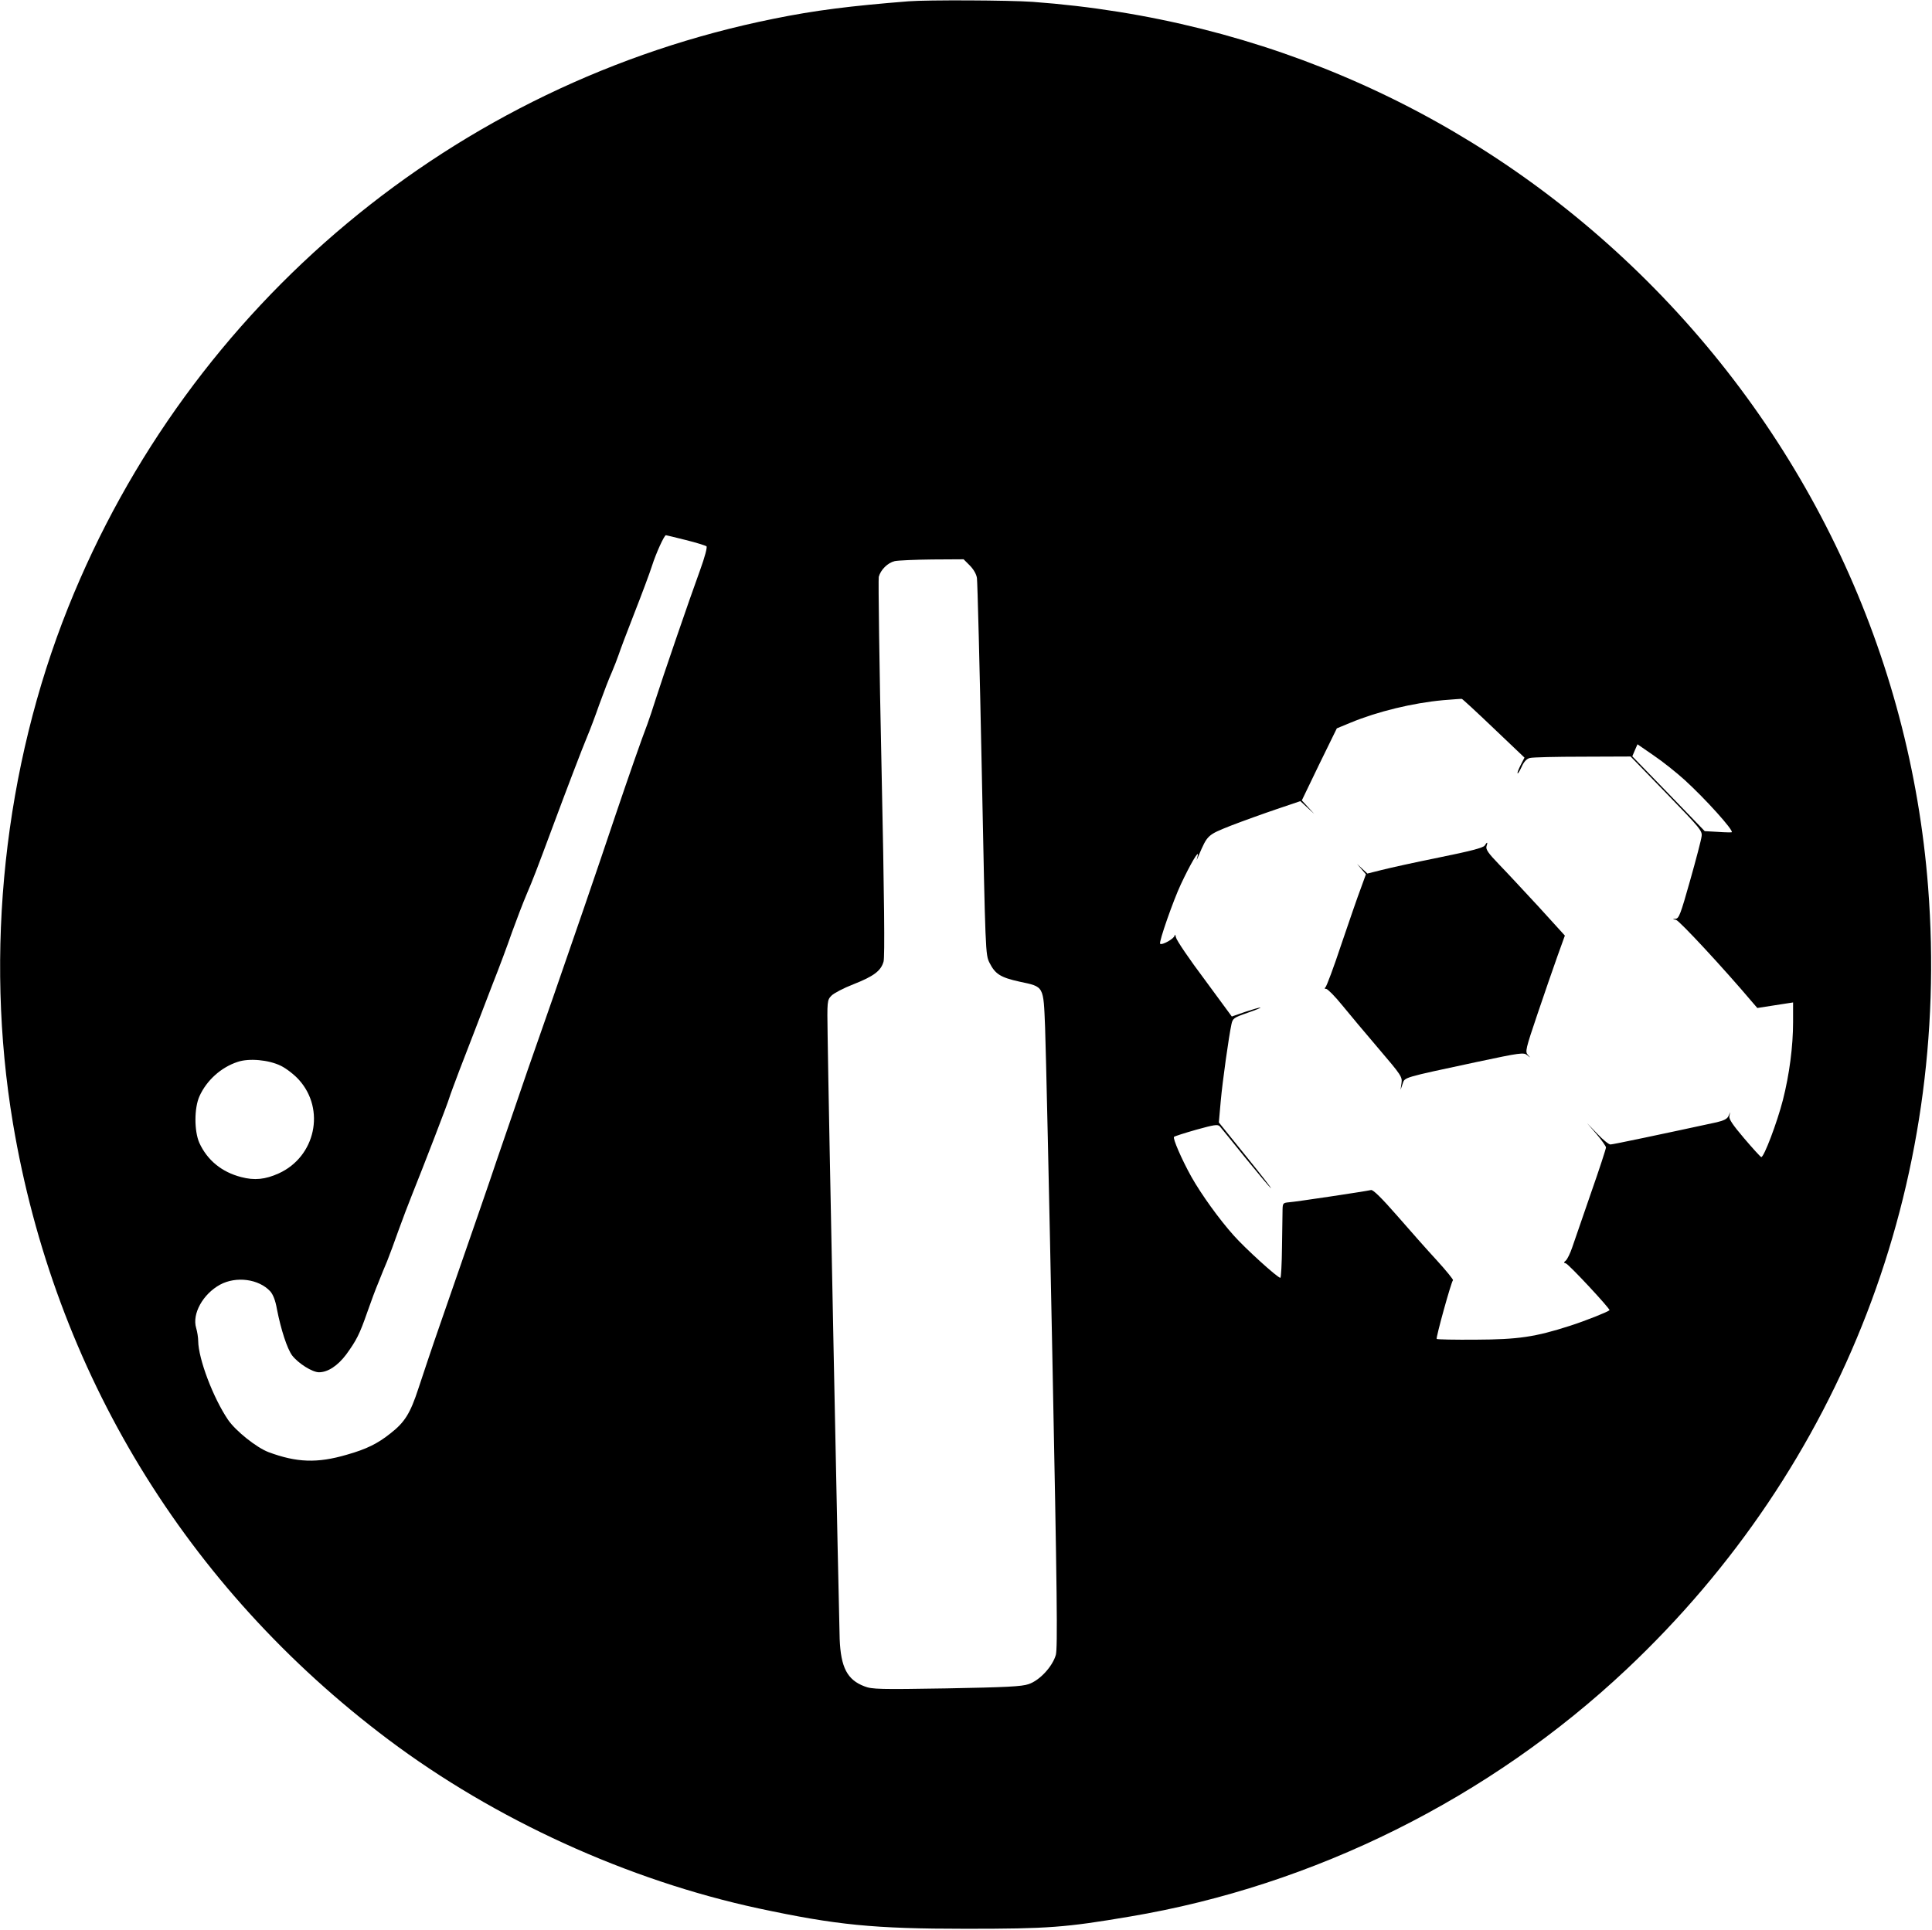 <?xml version="1.0" standalone="no"?>
<!DOCTYPE svg PUBLIC "-//W3C//DTD SVG 20010904//EN"
 "http://www.w3.org/TR/2001/REC-SVG-20010904/DTD/svg10.dtd">
<svg version="1.0" xmlns="http://www.w3.org/2000/svg"
 width="1043pt" height="1042pt" viewBox="0 0 1043 1042"
 preserveAspectRatio="xMidYMid meet">
<g transform="translate(0,1042) scale(0.1,-0.1)"
fill="#000000" stroke="none">
<path d="M4905 10413 c-315 -25 -506 -49 -727 -94 -1721 -346 -3155 -1542
-3810 -3179 -346 -865 -453 -1862 -298 -2786 225 -1340 934 -2506 2026 -3327
576 -433 1293 -760 1999 -912 421 -90 620 -110 1120 -110 446 0 537 7 885 66
994 167 1942 639 2681 1335 1164 1096 1752 2622 1628 4224 -97 1252 -649 2427
-1560 3315 -886 863 -2028 1374 -3274 1465 -126 9 -570 11 -670 3z m-1203
-2909 c57 -14 107 -30 112 -34 5 -5 -9 -58 -34 -127 -59 -161 -205 -588 -240
-698 -15 -49 -36 -110 -45 -135 -31 -80 -104 -290 -170 -485 -100 -299 -244
-717 -339 -990 -48 -137 -110 -315 -138 -395 -27 -80 -67 -197 -89 -260 -22
-63 -57 -167 -79 -230 -36 -109 -120 -350 -302 -875 -44 -126 -97 -285 -119
-352 -44 -135 -74 -183 -151 -243 -69 -55 -129 -85 -235 -115 -160 -47 -271
-43 -424 14 -65 25 -175 113 -217 173 -81 119 -161 330 -162 427 0 18 -5 50
-11 70 -23 76 36 183 129 234 87 47 209 31 271 -36 15 -17 28 -49 36 -96 22
-112 55 -213 82 -250 33 -43 109 -91 145 -91 48 0 101 35 147 96 55 76 72 108
114 229 19 55 46 127 60 160 13 33 34 85 47 115 12 30 40 105 61 165 22 61 55
148 74 195 60 149 193 494 200 520 4 14 29 81 55 150 27 69 64 166 83 215 19
50 62 162 96 250 35 88 82 214 105 281 24 66 59 158 79 205 35 82 48 115 148
384 62 167 153 406 180 470 12 28 41 104 64 170 24 66 54 145 68 175 13 31 30
74 37 95 7 22 45 123 85 225 40 102 83 217 95 255 22 69 66 165 75 165 2 0 51
-12 107 -26z m1533 -137 c20 -20 36 -47 39 -68 3 -19 15 -484 26 -1033 20
-1000 20 -1000 42 -1045 31 -61 59 -79 163 -102 132 -28 128 -21 137 -247 4
-103 22 -897 39 -1764 26 -1303 29 -1586 19 -1624 -18 -63 -87 -138 -147 -158
-37 -13 -121 -17 -444 -23 -358 -6 -402 -5 -442 11 -93 35 -128 102 -134 256
-4 111 -61 2929 -65 3257 -3 189 -3 192 21 217 13 13 66 41 118 61 109 43 149
72 163 123 7 26 4 338 -11 1045 -12 554 -18 1018 -15 1032 10 38 48 76 86 85
19 4 111 8 204 9 l168 1 33 -33z m2829 -880 l166 -158 -21 -41 c-11 -22 -19
-42 -16 -44 2 -2 12 14 22 36 12 27 27 43 44 47 14 4 143 7 285 7 l259 1 194
-200 c183 -189 194 -202 189 -232 -2 -18 -30 -125 -62 -238 -51 -181 -60 -205
-78 -206 -19 -2 -19 -2 2 -6 18 -4 256 -260 414 -447 l25 -29 96 15 97 15 0
-106 c0 -131 -20 -284 -55 -421 -30 -118 -103 -312 -117 -308 -5 2 -46 47 -92
101 -62 73 -83 104 -80 120 l5 22 -10 -22 c-7 -15 -25 -24 -63 -33 -286 -62
-561 -120 -574 -120 -9 0 -41 26 -71 58 l-55 57 51 -59 c28 -33 51 -66 51 -72
0 -7 -36 -118 -81 -246 -44 -128 -90 -260 -101 -293 -11 -33 -27 -65 -35 -72
-12 -10 -12 -12 0 -15 15 -3 242 -247 236 -253 -11 -10 -132 -58 -213 -84
-189 -61 -281 -74 -508 -75 -113 -1 -209 1 -212 4 -5 6 78 307 88 317 3 3 -36
51 -87 107 -51 55 -148 165 -215 242 -83 95 -129 140 -140 138 -36 -8 -409
-64 -442 -66 -33 -3 -35 -5 -36 -38 0 -19 -2 -110 -3 -202 -1 -93 -5 -168 -9
-168 -15 0 -190 159 -252 229 -78 87 -175 222 -228 316 -53 95 -102 209 -94
216 4 4 58 21 121 39 94 26 115 30 126 18 6 -7 69 -84 138 -170 70 -86 132
-160 138 -164 6 -3 -55 75 -135 174 l-146 181 10 113 c10 112 44 352 58 417 7
32 12 36 87 62 44 15 75 28 69 28 -6 1 -43 -10 -82 -23 l-72 -25 -147 200
c-82 109 -151 211 -154 226 -4 16 -7 20 -8 11 -1 -16 -68 -54 -78 -44 -8 8 71
234 112 321 52 111 99 190 91 155 l-6 -25 11 25 c48 112 47 111 175 162 65 25
176 65 247 89 l127 43 38 -35 37 -34 -34 37 -33 36 94 195 95 194 75 31 c145
60 335 106 498 121 52 4 98 8 102 7 4 -1 81 -72 172 -159z m1031 -279 c111
-101 265 -272 254 -282 -2 -1 -36 -1 -75 2 l-71 4 -195 202 -196 202 14 33 14
32 87 -60 c49 -33 124 -93 168 -133z m-7579 -1543 c29 -14 73 -48 98 -76 144
-160 89 -415 -109 -505 -73 -33 -131 -39 -203 -20 -105 27 -183 91 -226 185
-28 64 -28 188 1 252 39 86 117 156 206 185 62 21 168 11 233 -21z"/>
<path d="M8015 5854 c-8 -12 -77 -30 -245 -64 -129 -26 -269 -57 -312 -68
l-76 -19 -28 26 -28 26 24 -28 24 -28 -28 -77 c-16 -42 -63 -178 -105 -302
-41 -124 -80 -228 -86 -232 -6 -5 -4 -8 5 -8 8 -1 47 -40 85 -87 39 -48 128
-154 198 -236 122 -143 128 -152 123 -186 l-5 -36 11 32 c12 37 -3 32 398 118
240 51 256 53 275 37 19 -16 19 -16 3 2 -15 17 -12 31 52 220 37 110 86 251
108 313 l40 111 -140 154 c-78 84 -174 188 -215 230 -59 61 -73 82 -68 98 8
24 4 26 -10 4z"/>
</g>
</svg>
